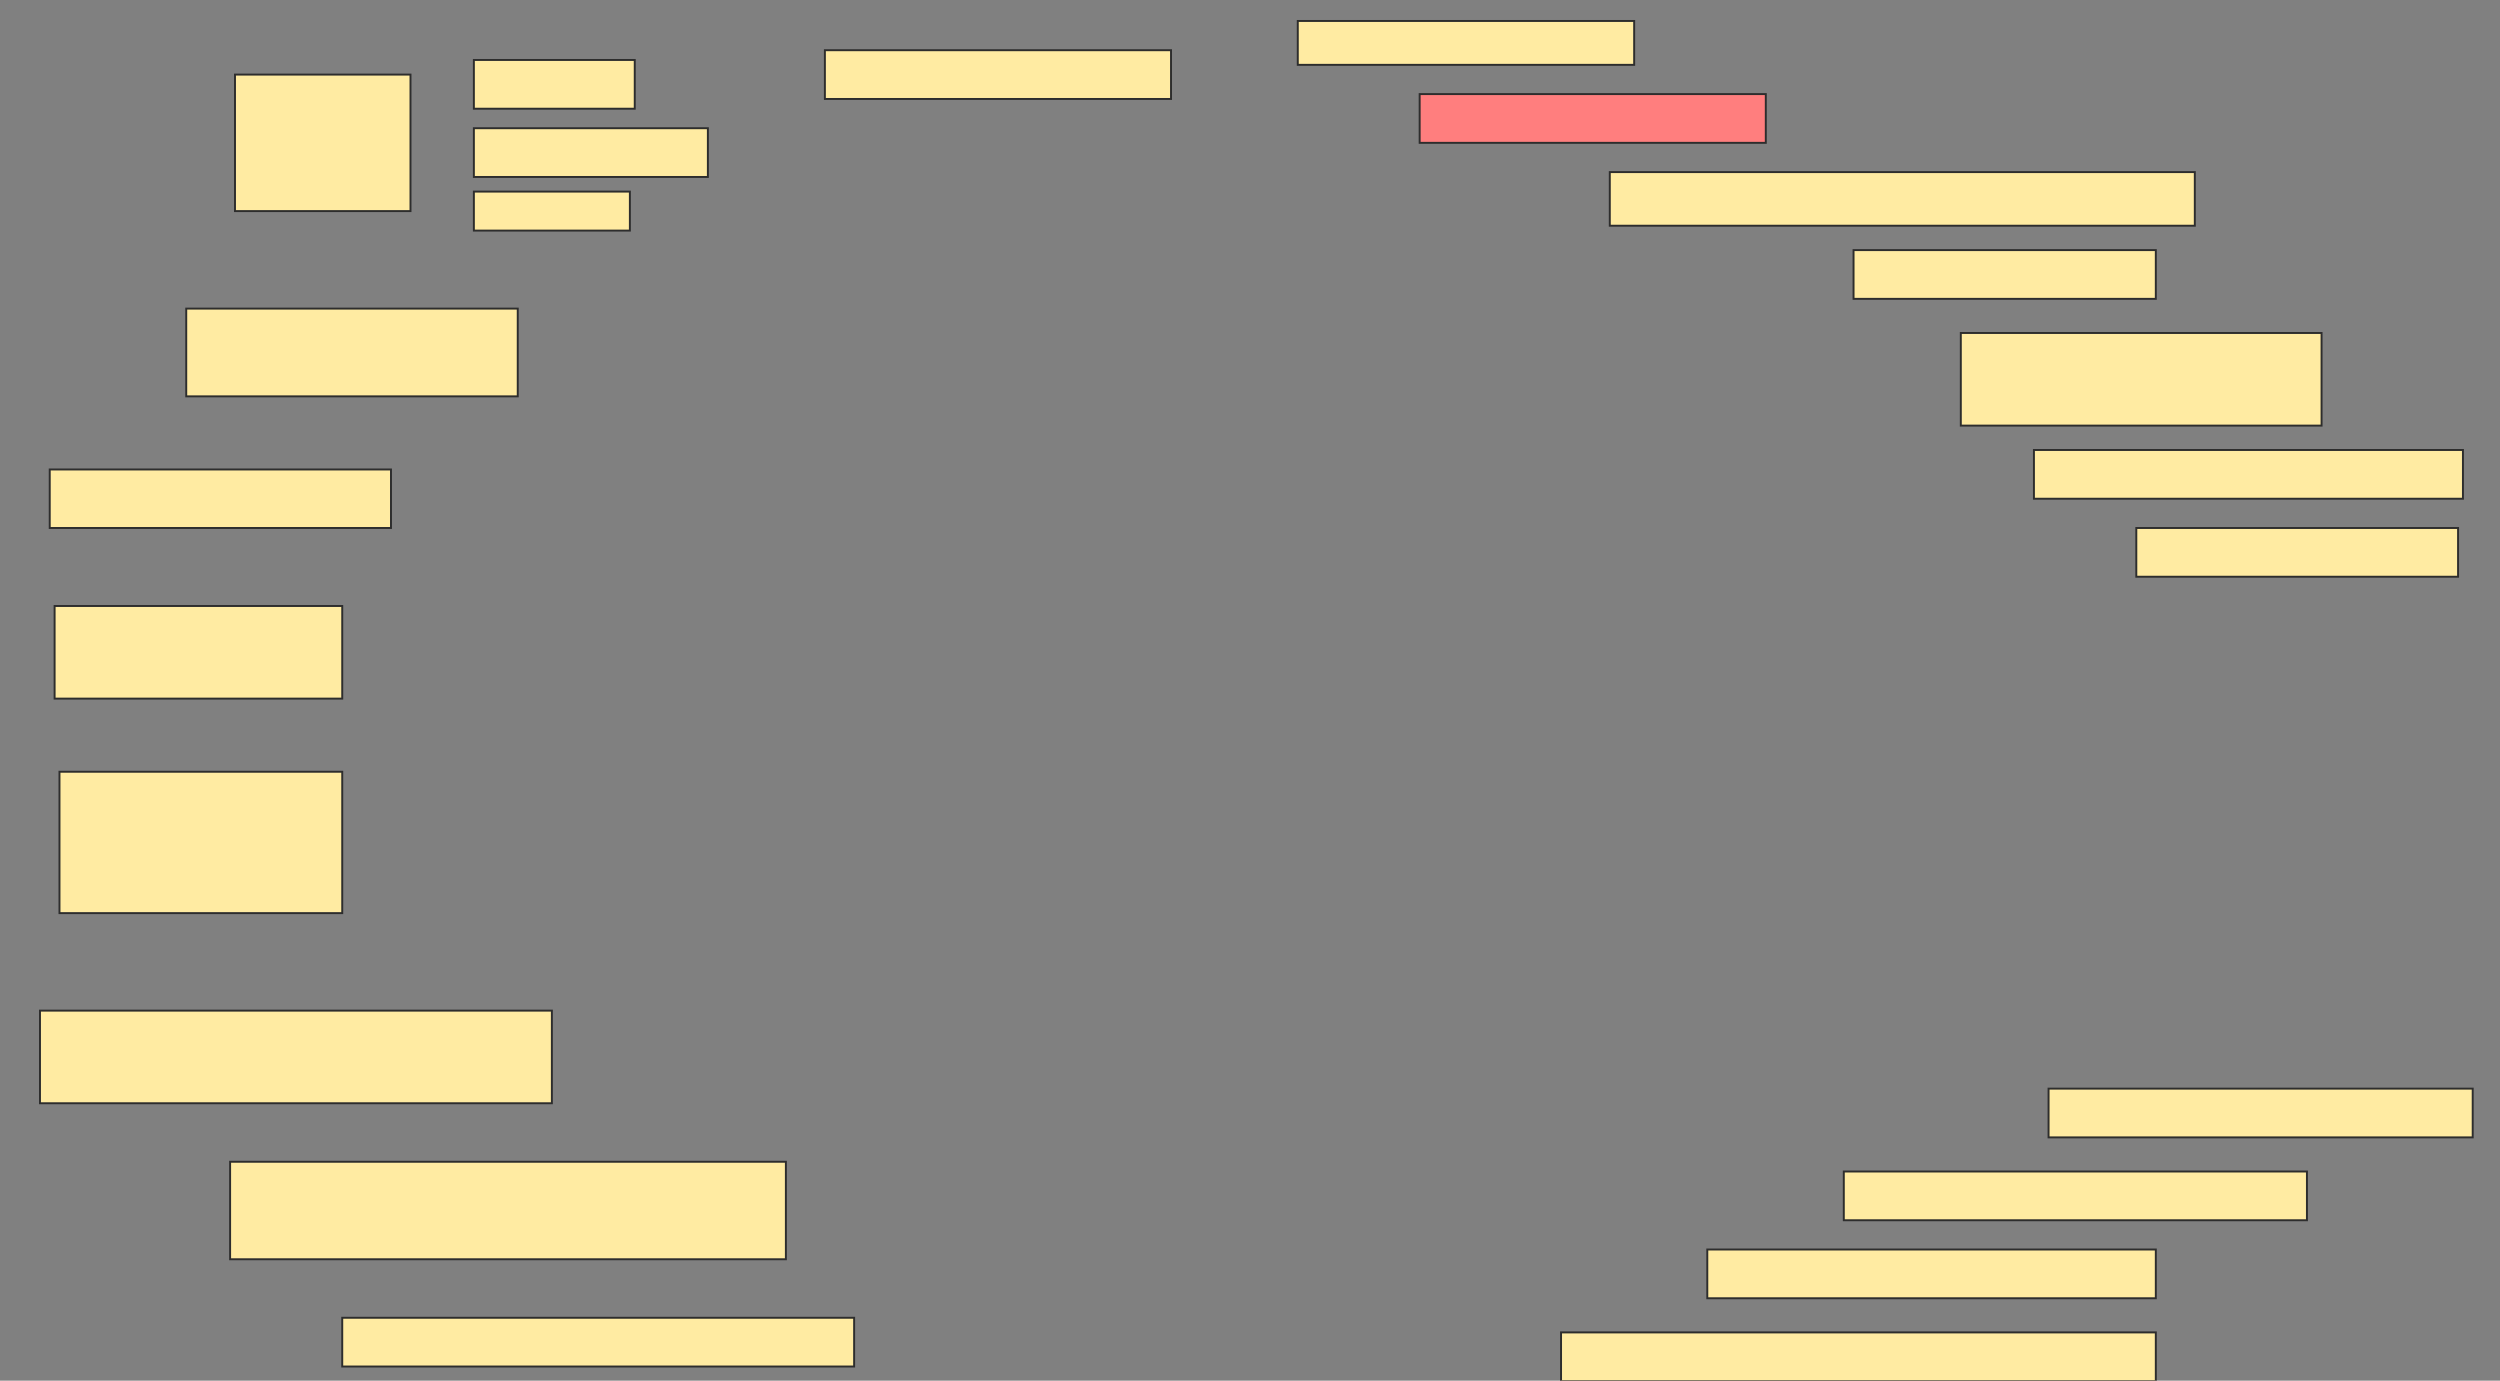 <svg height="708" width="1282" xmlns="http://www.w3.org/2000/svg">
 <rect width="100%" height="100%" fill="#808080" stroke="none"/>
 <!-- Created with Image Occlusion Enhanced -->
 <g>
  <title>Labels</title>
 </g>
 <g>
  <title>Masks</title>
  <g id="831701b9c8574833830bea158f4e0e81-ao-1">
   <rect fill="#FFEBA2" height="70" stroke="#2D2D2D" width="90" x="120.5" y="38.25"/>
   <rect fill="#FFEBA2" height="25" stroke="#2D2D2D" width="82.5" x="243" y="30.75"/>
   <rect fill="#FFEBA2" height="25" stroke="#2D2D2D" width="120" x="243" y="65.75"/>
   <rect fill="#FFEBA2" height="20" stroke="#2D2D2D" width="80" x="243" y="98.25"/>
  </g>
  <rect fill="#FFEBA2" height="25" id="831701b9c8574833830bea158f4e0e81-ao-2" stroke="#2D2D2D" width="177.5" x="423" y="25.75"/>
  <rect fill="#FFEBA2" height="22.5" id="831701b9c8574833830bea158f4e0e81-ao-3" stroke="#2D2D2D" width="172.5" x="665.5" y="10.75"/>
  <rect class="qshape" fill="#FF7E7E" height="25" id="831701b9c8574833830bea158f4e0e81-ao-4" stroke="#2D2D2D" width="177.5" x="728" y="48.25"/>
  <rect fill="#FFEBA2" height="27.5" id="831701b9c8574833830bea158f4e0e81-ao-5" stroke="#2D2D2D" width="300" x="825.5" y="88.25"/>
  <rect fill="#FFEBA2" height="25" id="831701b9c8574833830bea158f4e0e81-ao-6" stroke="#2D2D2D" width="155" x="950.5" y="128.25"/>
  <rect fill="#FFEBA2" height="45" id="831701b9c8574833830bea158f4e0e81-ao-7" stroke="#2D2D2D" width="170" x="95.5" y="158.25"/>
  <rect fill="#FFEBA2" height="47.5" id="831701b9c8574833830bea158f4e0e81-ao-8" stroke="#2D2D2D" width="185" x="1005.5" y="170.75"/>
  <rect fill="#FFEBA2" height="25" id="831701b9c8574833830bea158f4e0e81-ao-9" stroke="#2D2D2D" width="220" x="1043" y="230.75"/>
  <rect fill="#FFEBA2" height="30" id="831701b9c8574833830bea158f4e0e81-ao-10" stroke="#2D2D2D" stroke-dasharray="null" stroke-linecap="null" stroke-linejoin="null" width="175" x="25.5" y="240.75"/>
  <rect fill="#FFEBA2" height="25" id="831701b9c8574833830bea158f4e0e81-ao-11" stroke="#2D2D2D" stroke-dasharray="null" stroke-linecap="null" stroke-linejoin="null" width="165" x="1095.5" y="270.75"/>
  <rect fill="#FFEBA2" height="47.5" id="831701b9c8574833830bea158f4e0e81-ao-12" stroke="#2D2D2D" stroke-dasharray="null" stroke-linecap="null" stroke-linejoin="null" width="147.5" x="28" y="310.75"/>
  <rect fill="#FFEBA2" height="72.5" id="831701b9c8574833830bea158f4e0e81-ao-13" stroke="#2D2D2D" stroke-dasharray="null" stroke-linecap="null" stroke-linejoin="null" width="145" x="30.5" y="395.75"/>
  <rect fill="#FFEBA2" height="47.5" id="831701b9c8574833830bea158f4e0e81-ao-14" stroke="#2D2D2D" stroke-dasharray="null" stroke-linecap="null" stroke-linejoin="null" width="262.5" x="20.5" y="518.25"/>
  <rect fill="#FFEBA2" height="25" id="831701b9c8574833830bea158f4e0e81-ao-15" stroke="#2D2D2D" stroke-dasharray="null" stroke-linecap="null" stroke-linejoin="null" width="217.5" x="1050.5" y="558.25"/>
  <rect fill="#FFEBA2" height="50" id="831701b9c8574833830bea158f4e0e81-ao-16" stroke="#2D2D2D" stroke-dasharray="null" stroke-linecap="null" stroke-linejoin="null" width="285" x="118" y="595.75"/>
  <rect fill="#FFEBA2" height="25" id="831701b9c8574833830bea158f4e0e81-ao-17" stroke="#2D2D2D" stroke-dasharray="null" stroke-linecap="null" stroke-linejoin="null" width="237.5" x="945.5" y="600.75"/>
  <rect fill="#FFEBA2" height="25" id="831701b9c8574833830bea158f4e0e81-ao-18" stroke="#2D2D2D" stroke-dasharray="null" stroke-linecap="null" stroke-linejoin="null" width="230" x="875.5" y="640.75"/>
  <rect fill="#FFEBA2" height="25" id="831701b9c8574833830bea158f4e0e81-ao-19" stroke="#2D2D2D" stroke-dasharray="null" stroke-linecap="null" stroke-linejoin="null" width="262.5" x="175.5" y="675.75"/>
  <rect fill="#FFEBA2" height="25" id="831701b9c8574833830bea158f4e0e81-ao-20" stroke="#2D2D2D" stroke-dasharray="null" stroke-linecap="null" stroke-linejoin="null" width="305" x="800.5" y="683.25"/>
 </g>
</svg>